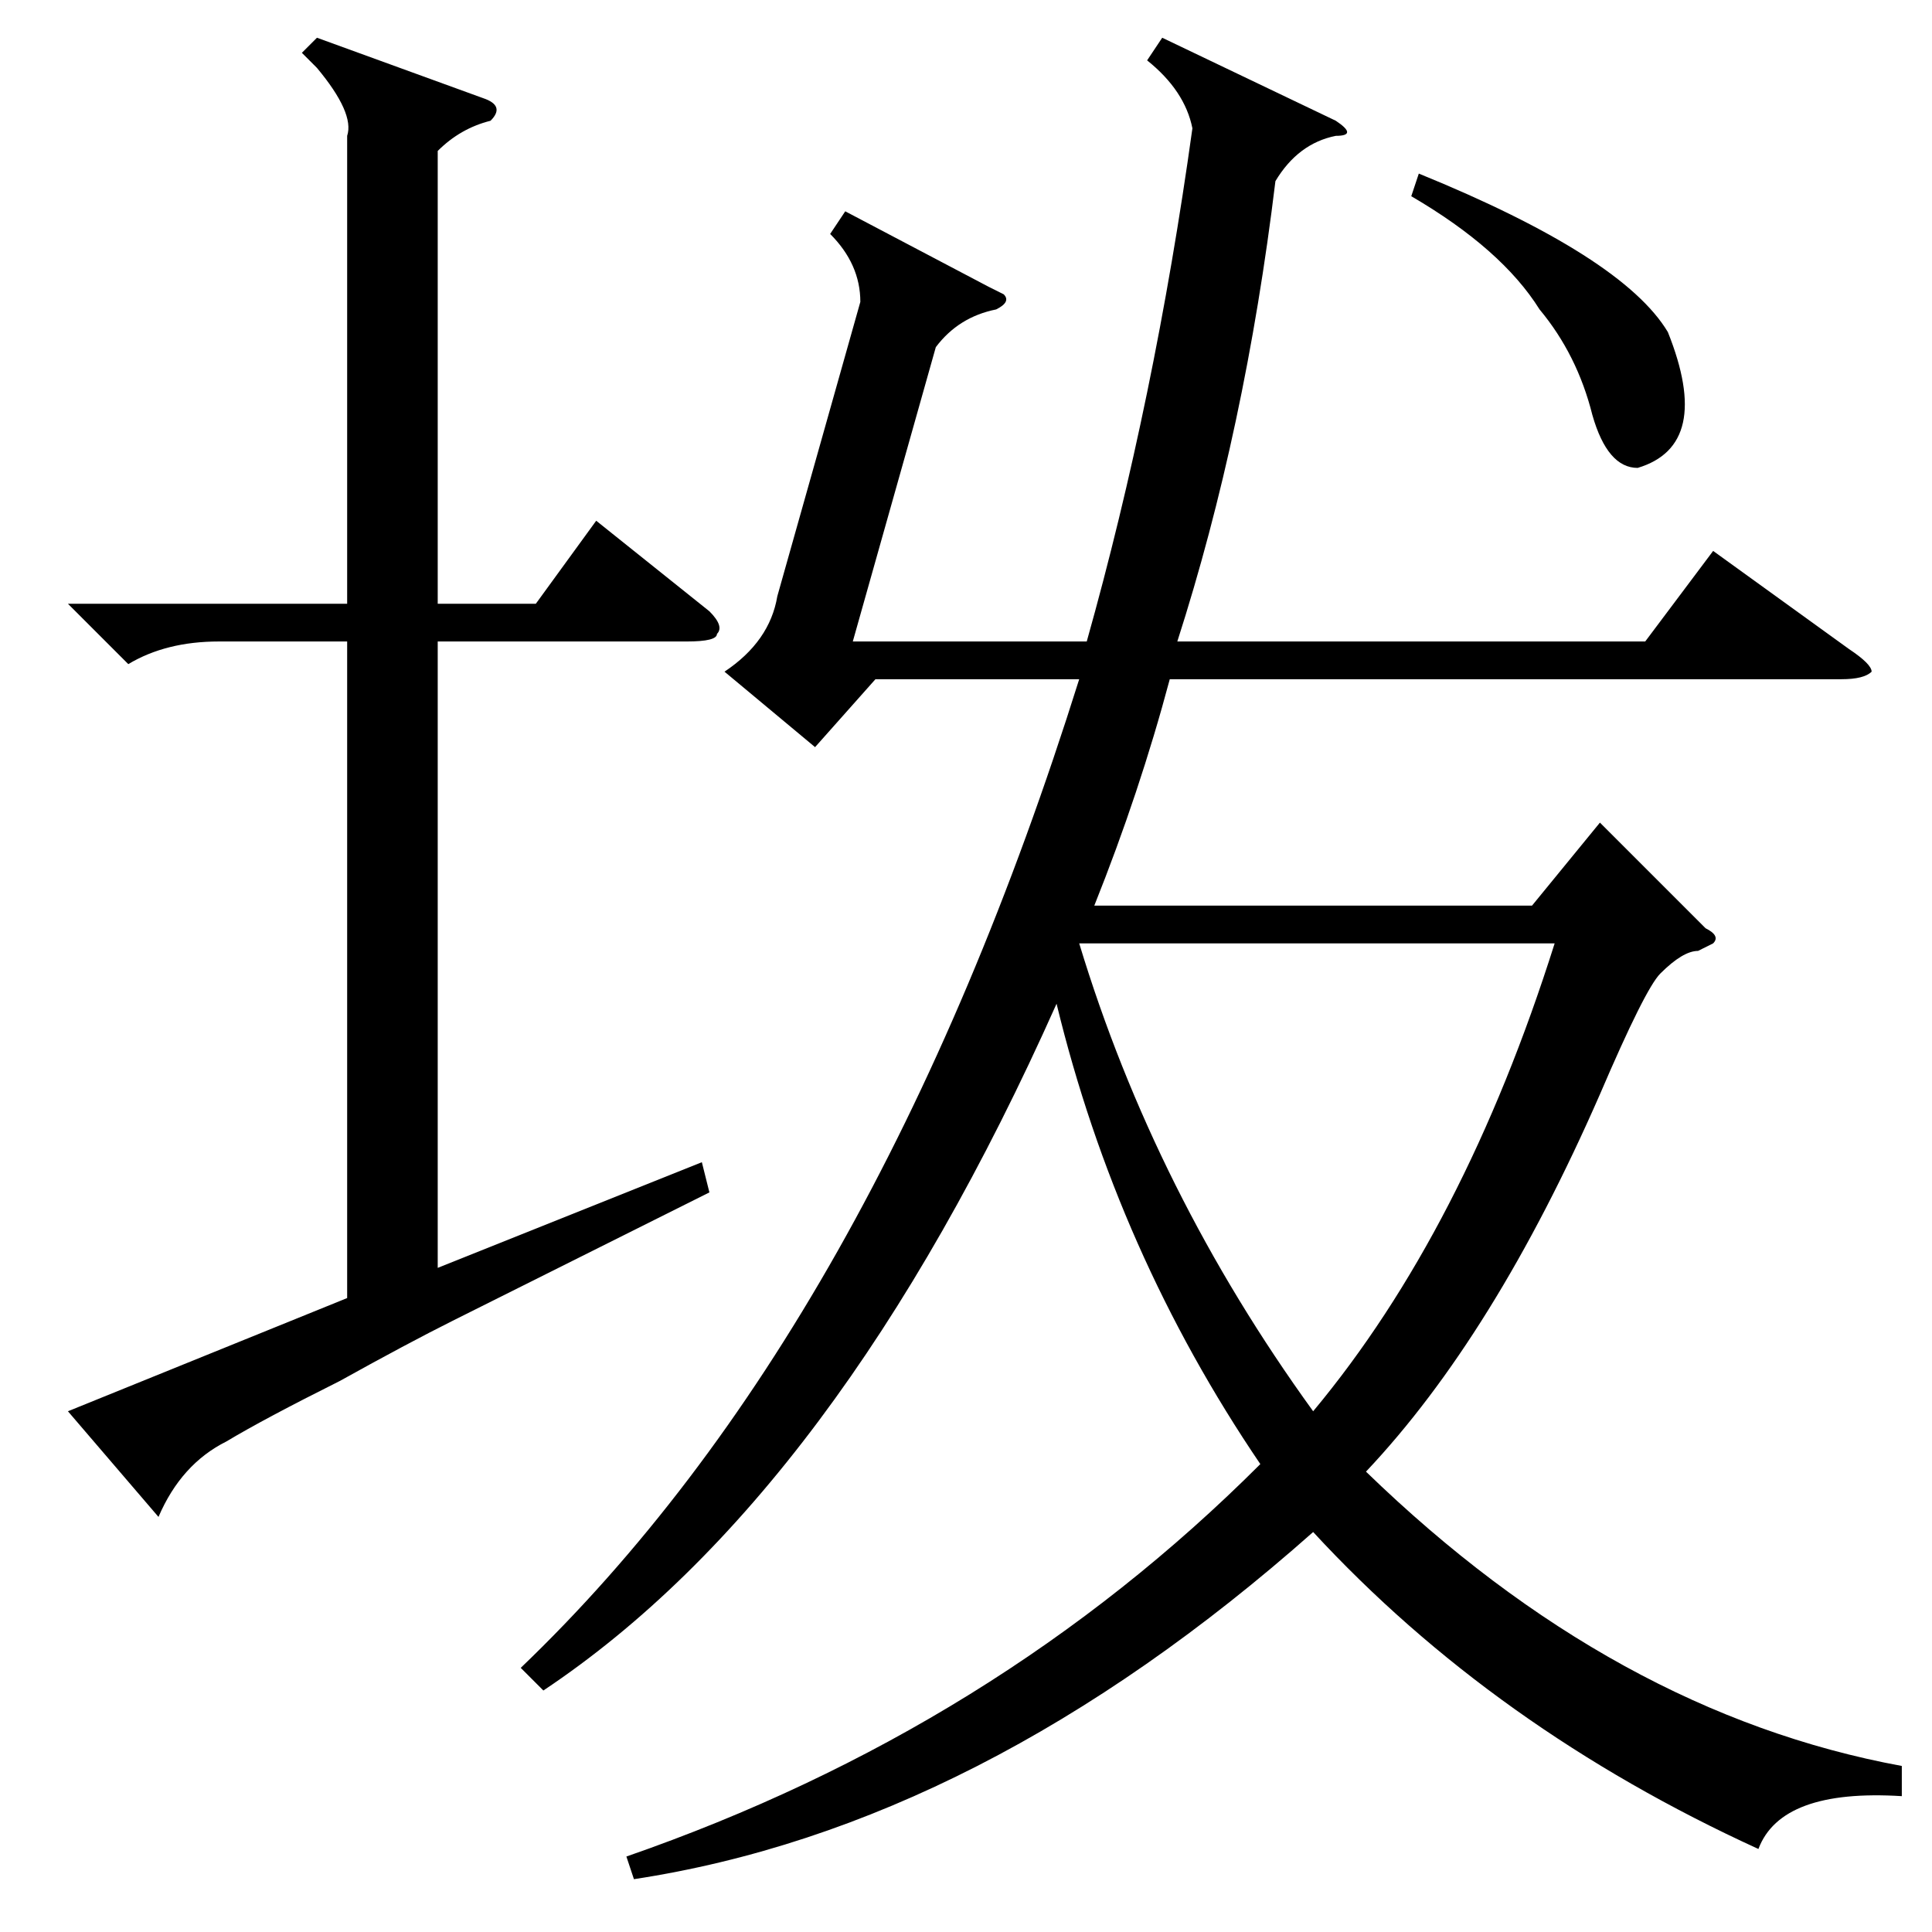 <?xml version="1.0" standalone="no"?>
<!DOCTYPE svg PUBLIC "-//W3C//DTD SVG 1.1//EN" "http://www.w3.org/Graphics/SVG/1.1/DTD/svg11.dtd" >
<svg xmlns="http://www.w3.org/2000/svg" xmlns:xlink="http://www.w3.org/1999/xlink" version="1.1" viewBox="0 -52 256 256">
  <g transform="matrix(1 0 0 -1 0 204)">
   <path fill="currentColor"
d="M252 22v-4q-16 1 -19 -7q-35 16 -59 42q-44 -39 -90 -46l-1 3q49 17 84 52q-19 28 -27 61q-29 -65 -68 -91l-3 3q47 45 74 131h-27l-8 -9l-12 10q6 4 7 10l11 39q0 5 -4 9l2 3l19 -10l2 -1q1 -1 -1 -2q-5 -1 -8 -5l-11 -39h31q9 32 14 68q-1 5 -6 9l2 3l23 -11q3 -2 0 -2
q-5 -1 -8 -6q-4 -33 -13 -61h62l9 12l18 -13q3 -2 3 -3q-1 -1 -4 -1h-89q-4 -15 -10 -30h58l9 11l14 -14q2 -1 1 -2l-2 -1q-2 0 -5 -3q-2 -2 -8 -16q-14 -32 -31 -50q33 -32 71 -39zM206 131h-63q10 -33 31 -62q20 24 32 62zM187 230l1 3q27 -11 33 -21q6 -15 -4 -18
q-4 0 -6 7q-2 8 -7 14q-5 8 -17 15zM9 176h37v62q1 3 -4 9l-2 2l2 2l22 -8q3 -1 1 -3q-4 -1 -7 -4v-60h13l8 11l15 -12q2 -2 1 -3q0 -1 -4 -1h-33v-83l35 14l1 -4l-34 -17q-6 -3 -15 -8q-10 -5 -15 -8q-6 -3 -9 -10l-12 14l37 15v87h-17q-7 0 -12 -3z" />
  </g>

</svg>
